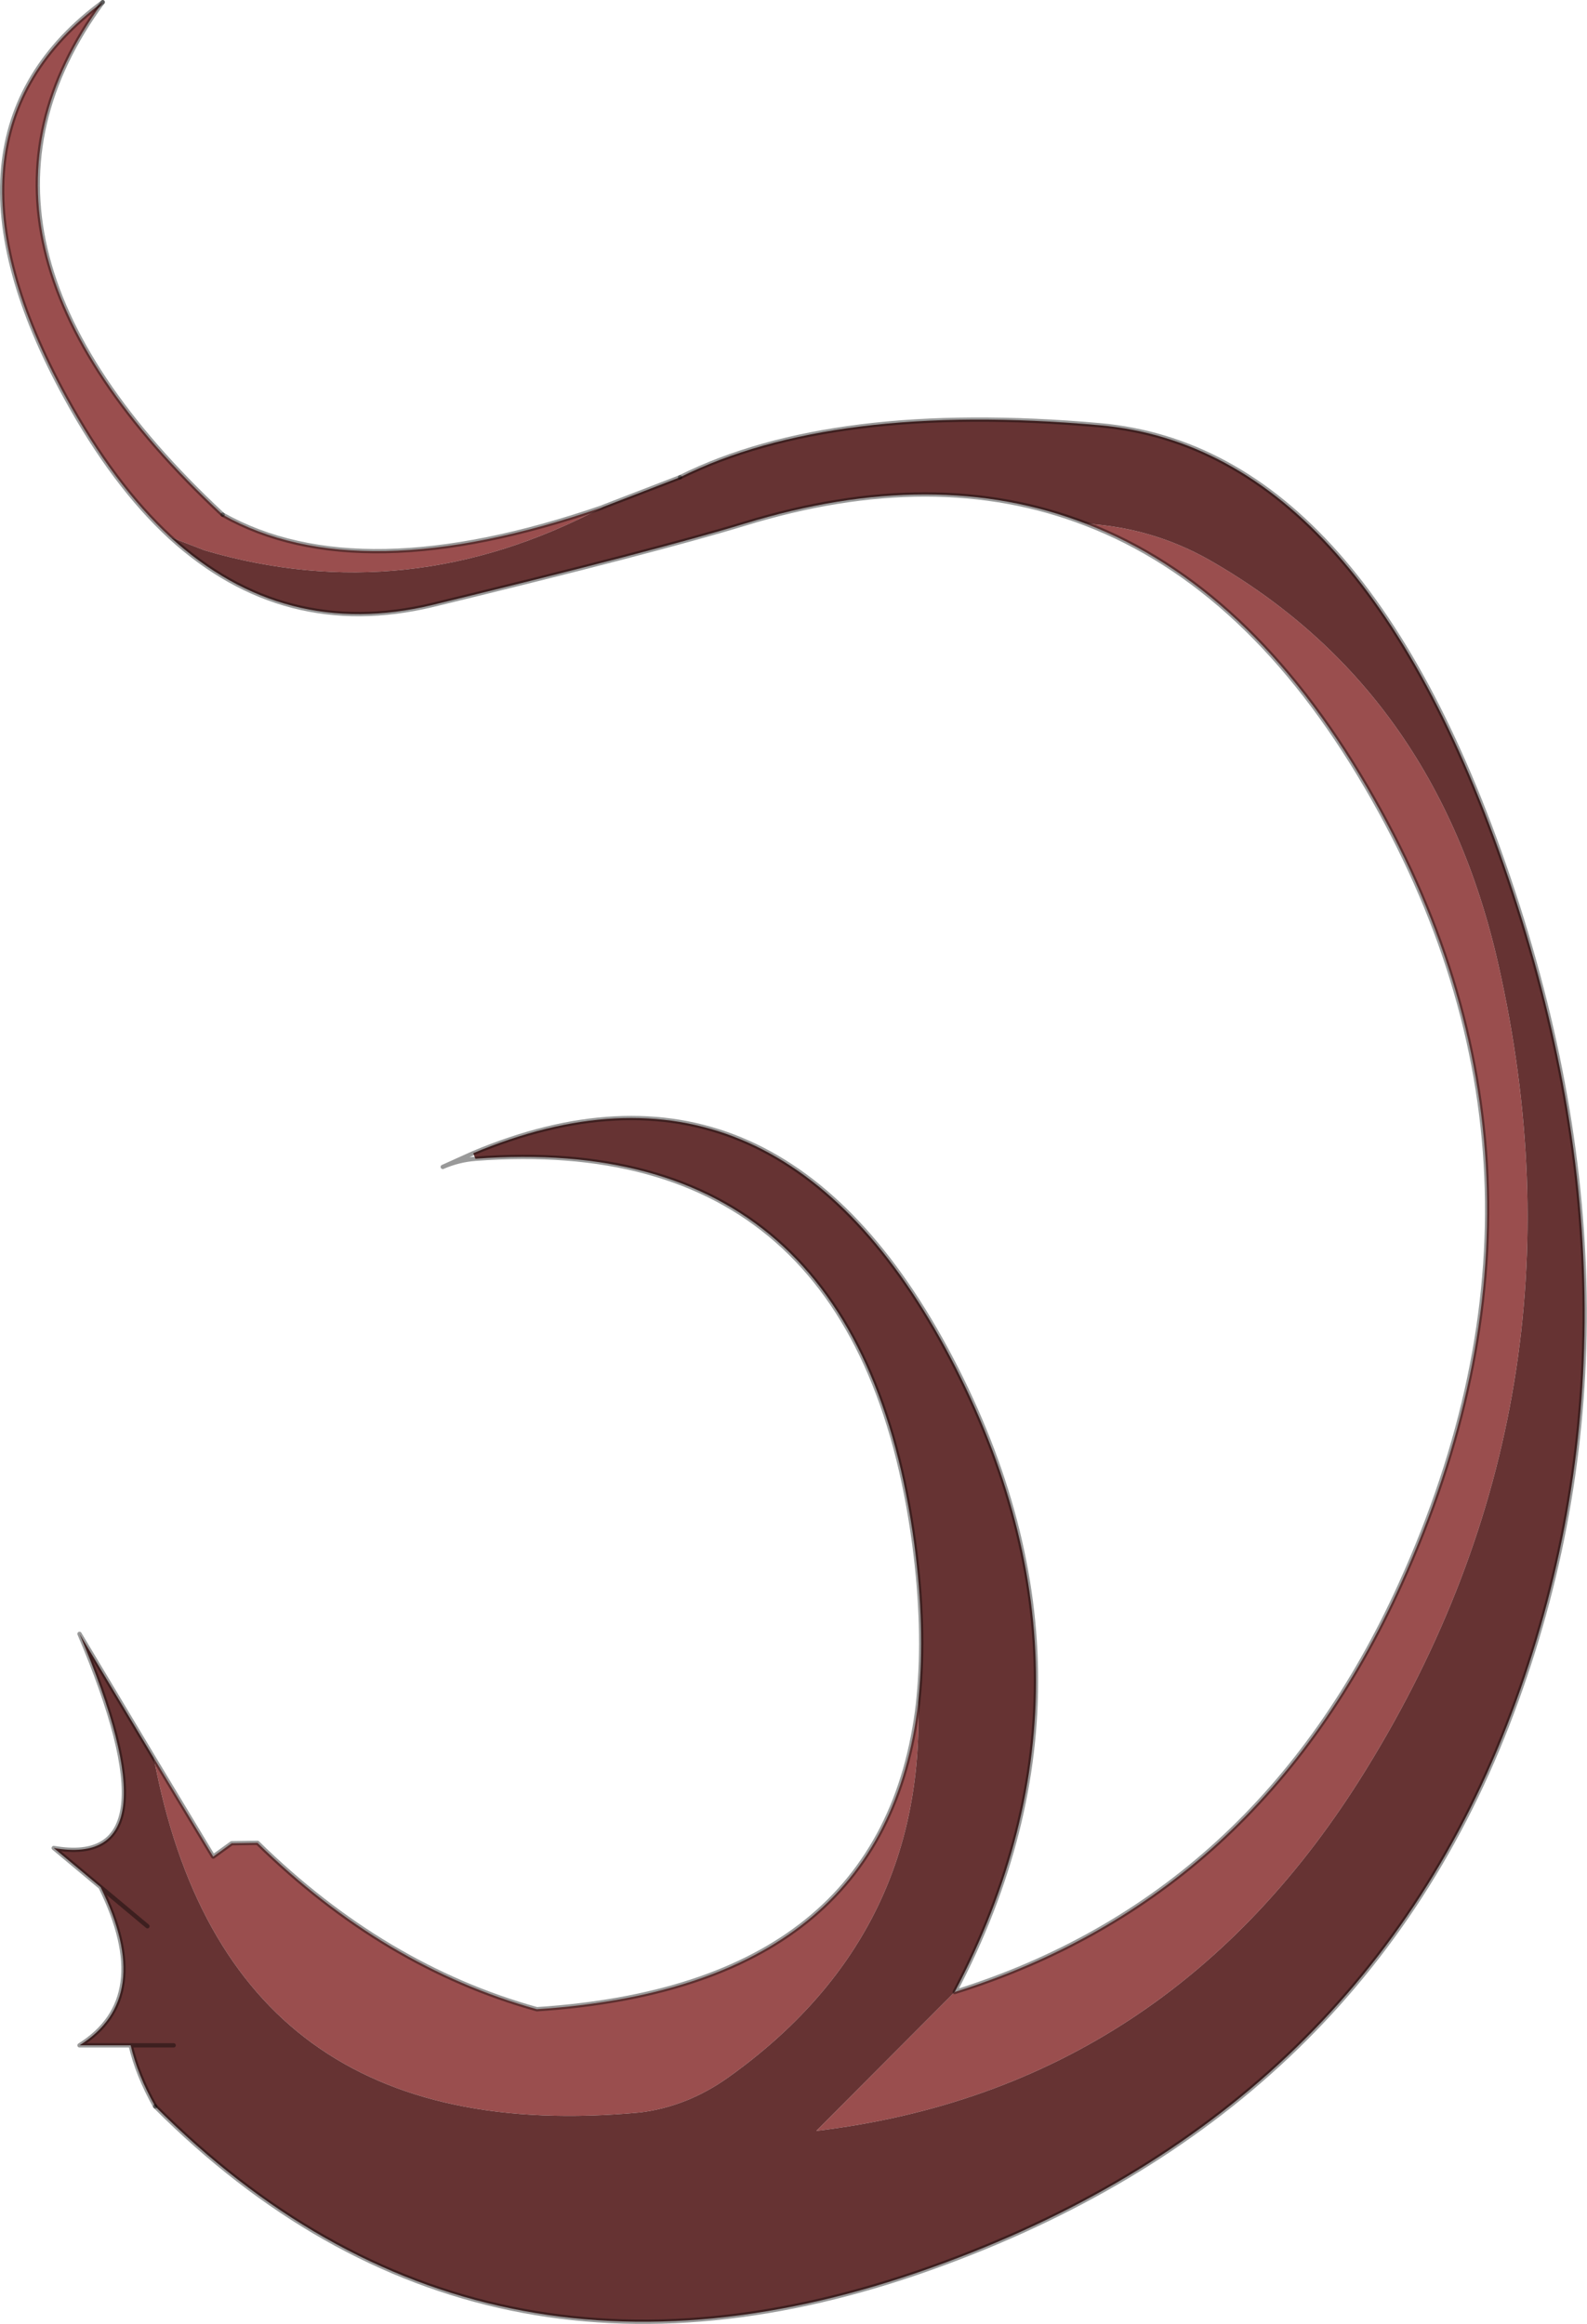 <?xml version="1.0" encoding="UTF-8" standalone="no"?>
<svg xmlns:xlink="http://www.w3.org/1999/xlink" height="270.25px" width="184.6px" xmlns="http://www.w3.org/2000/svg">
  <g transform="matrix(1.0, 0.0, 0.0, 1.0, -157.55, -54.05)">
    <path d="M283.85 114.95 Q291.5 115.4 298.1 119.1 324.6 134.15 331.85 166.25 343.2 216.45 316.5 259.75 293.65 296.9 252.5 301.85 L268.6 285.7 Q304.0 274.65 320.5 238.2 342.4 189.85 316.5 145.55 302.9 122.25 283.85 114.95 M264.35 252.05 Q265.2 279.25 242.3 295.6 237.55 299.0 232.05 299.7 184.0 304.2 175.45 258.5 L182.35 269.95 184.5 268.4 187.5 268.35 Q202.2 282.75 220.0 287.7 260.55 285.05 264.35 252.05 M227.6 113.05 Q205.05 125.0 181.35 118.05 L177.35 116.5 Q170.75 110.4 165.2 100.25 148.5 69.8 169.5 54.3 149.2 81.95 183.45 113.9 199.25 122.8 227.6 113.05" fill="#9a4e4e" fill-rule="evenodd" stroke="none"/>
    <path d="M268.6 285.7 L252.5 301.85 Q293.65 296.9 316.5 259.75 343.2 216.45 331.85 166.25 324.6 134.15 298.1 119.1 291.5 115.4 283.85 114.95 266.3 108.15 244.15 114.95 233.8 118.1 207.85 124.4 190.55 128.55 177.35 116.5 L181.35 118.05 Q205.05 125.0 227.6 113.05 L227.7 113.0 236.65 109.55 Q254.35 100.75 285.45 103.5 316.55 106.25 333.55 157.75 350.55 209.25 332.85 254.7 315.15 300.1 266.05 317.7 213.2 336.65 175.6 299.0 173.55 295.35 172.75 291.9 L166.8 291.9 Q175.6 286.4 169.25 273.5 L163.8 268.95 Q178.45 271.5 166.8 244.05 L175.45 258.5 Q184.0 304.2 232.05 299.7 237.55 299.0 242.3 295.6 265.2 279.25 264.35 252.05 L264.4 251.5 Q265.2 243.45 263.9 233.6 257.45 185.45 212.85 188.8 L212.6 188.15 Q247.35 173.6 267.55 210.85 288.0 248.7 268.65 285.6 L268.6 285.7 M174.7 278.05 L169.25 273.5 174.7 278.05 M172.75 291.9 L177.75 291.9 172.75 291.9" fill="#663333" fill-rule="evenodd" stroke="none"/>
    <path d="M283.85 114.95 Q302.9 122.25 316.5 145.55 342.4 189.85 320.5 238.2 304.0 274.65 268.6 285.7 L268.65 285.6 Q288.0 248.7 267.55 210.85 247.35 173.6 212.6 188.15 L209.05 189.75 Q210.9 188.95 212.85 188.8 257.45 185.45 263.9 233.6 265.2 243.45 264.4 251.5 L264.35 252.05 Q260.55 285.05 220.0 287.7 202.2 282.75 187.5 268.35 L184.5 268.4 182.35 269.95 175.45 258.5 166.8 244.05 Q178.45 271.5 163.8 268.95 L169.25 273.5 174.7 278.05 M227.7 113.0 L236.65 109.55 M175.6 299.0 Q173.55 295.35 172.75 291.9 L166.8 291.9 Q175.6 286.4 169.25 273.5 M177.35 116.5 Q190.55 128.55 207.85 124.4 233.8 118.1 244.15 114.95 266.3 108.15 283.85 114.95 M227.6 113.05 Q199.25 122.8 183.45 113.9 M169.5 54.3 Q148.5 69.8 165.2 100.25 170.75 110.4 177.35 116.5 M177.75 291.9 L172.75 291.9" fill="none" stroke="#000000" stroke-linecap="round" stroke-linejoin="round" stroke-opacity="0.4" stroke-width="0.5"/>
    <path d="M236.65 109.55 Q254.35 100.75 285.45 103.5 316.55 106.25 333.55 157.75 350.55 209.25 332.85 254.7 315.15 300.1 266.05 317.7 213.2 336.65 175.6 299.0 M183.45 113.9 Q149.2 81.95 169.5 54.3" fill="none" stroke="#000000" stroke-linecap="round" stroke-linejoin="round" stroke-opacity="0.4" stroke-width="0.5"/>
  </g>
</svg>
